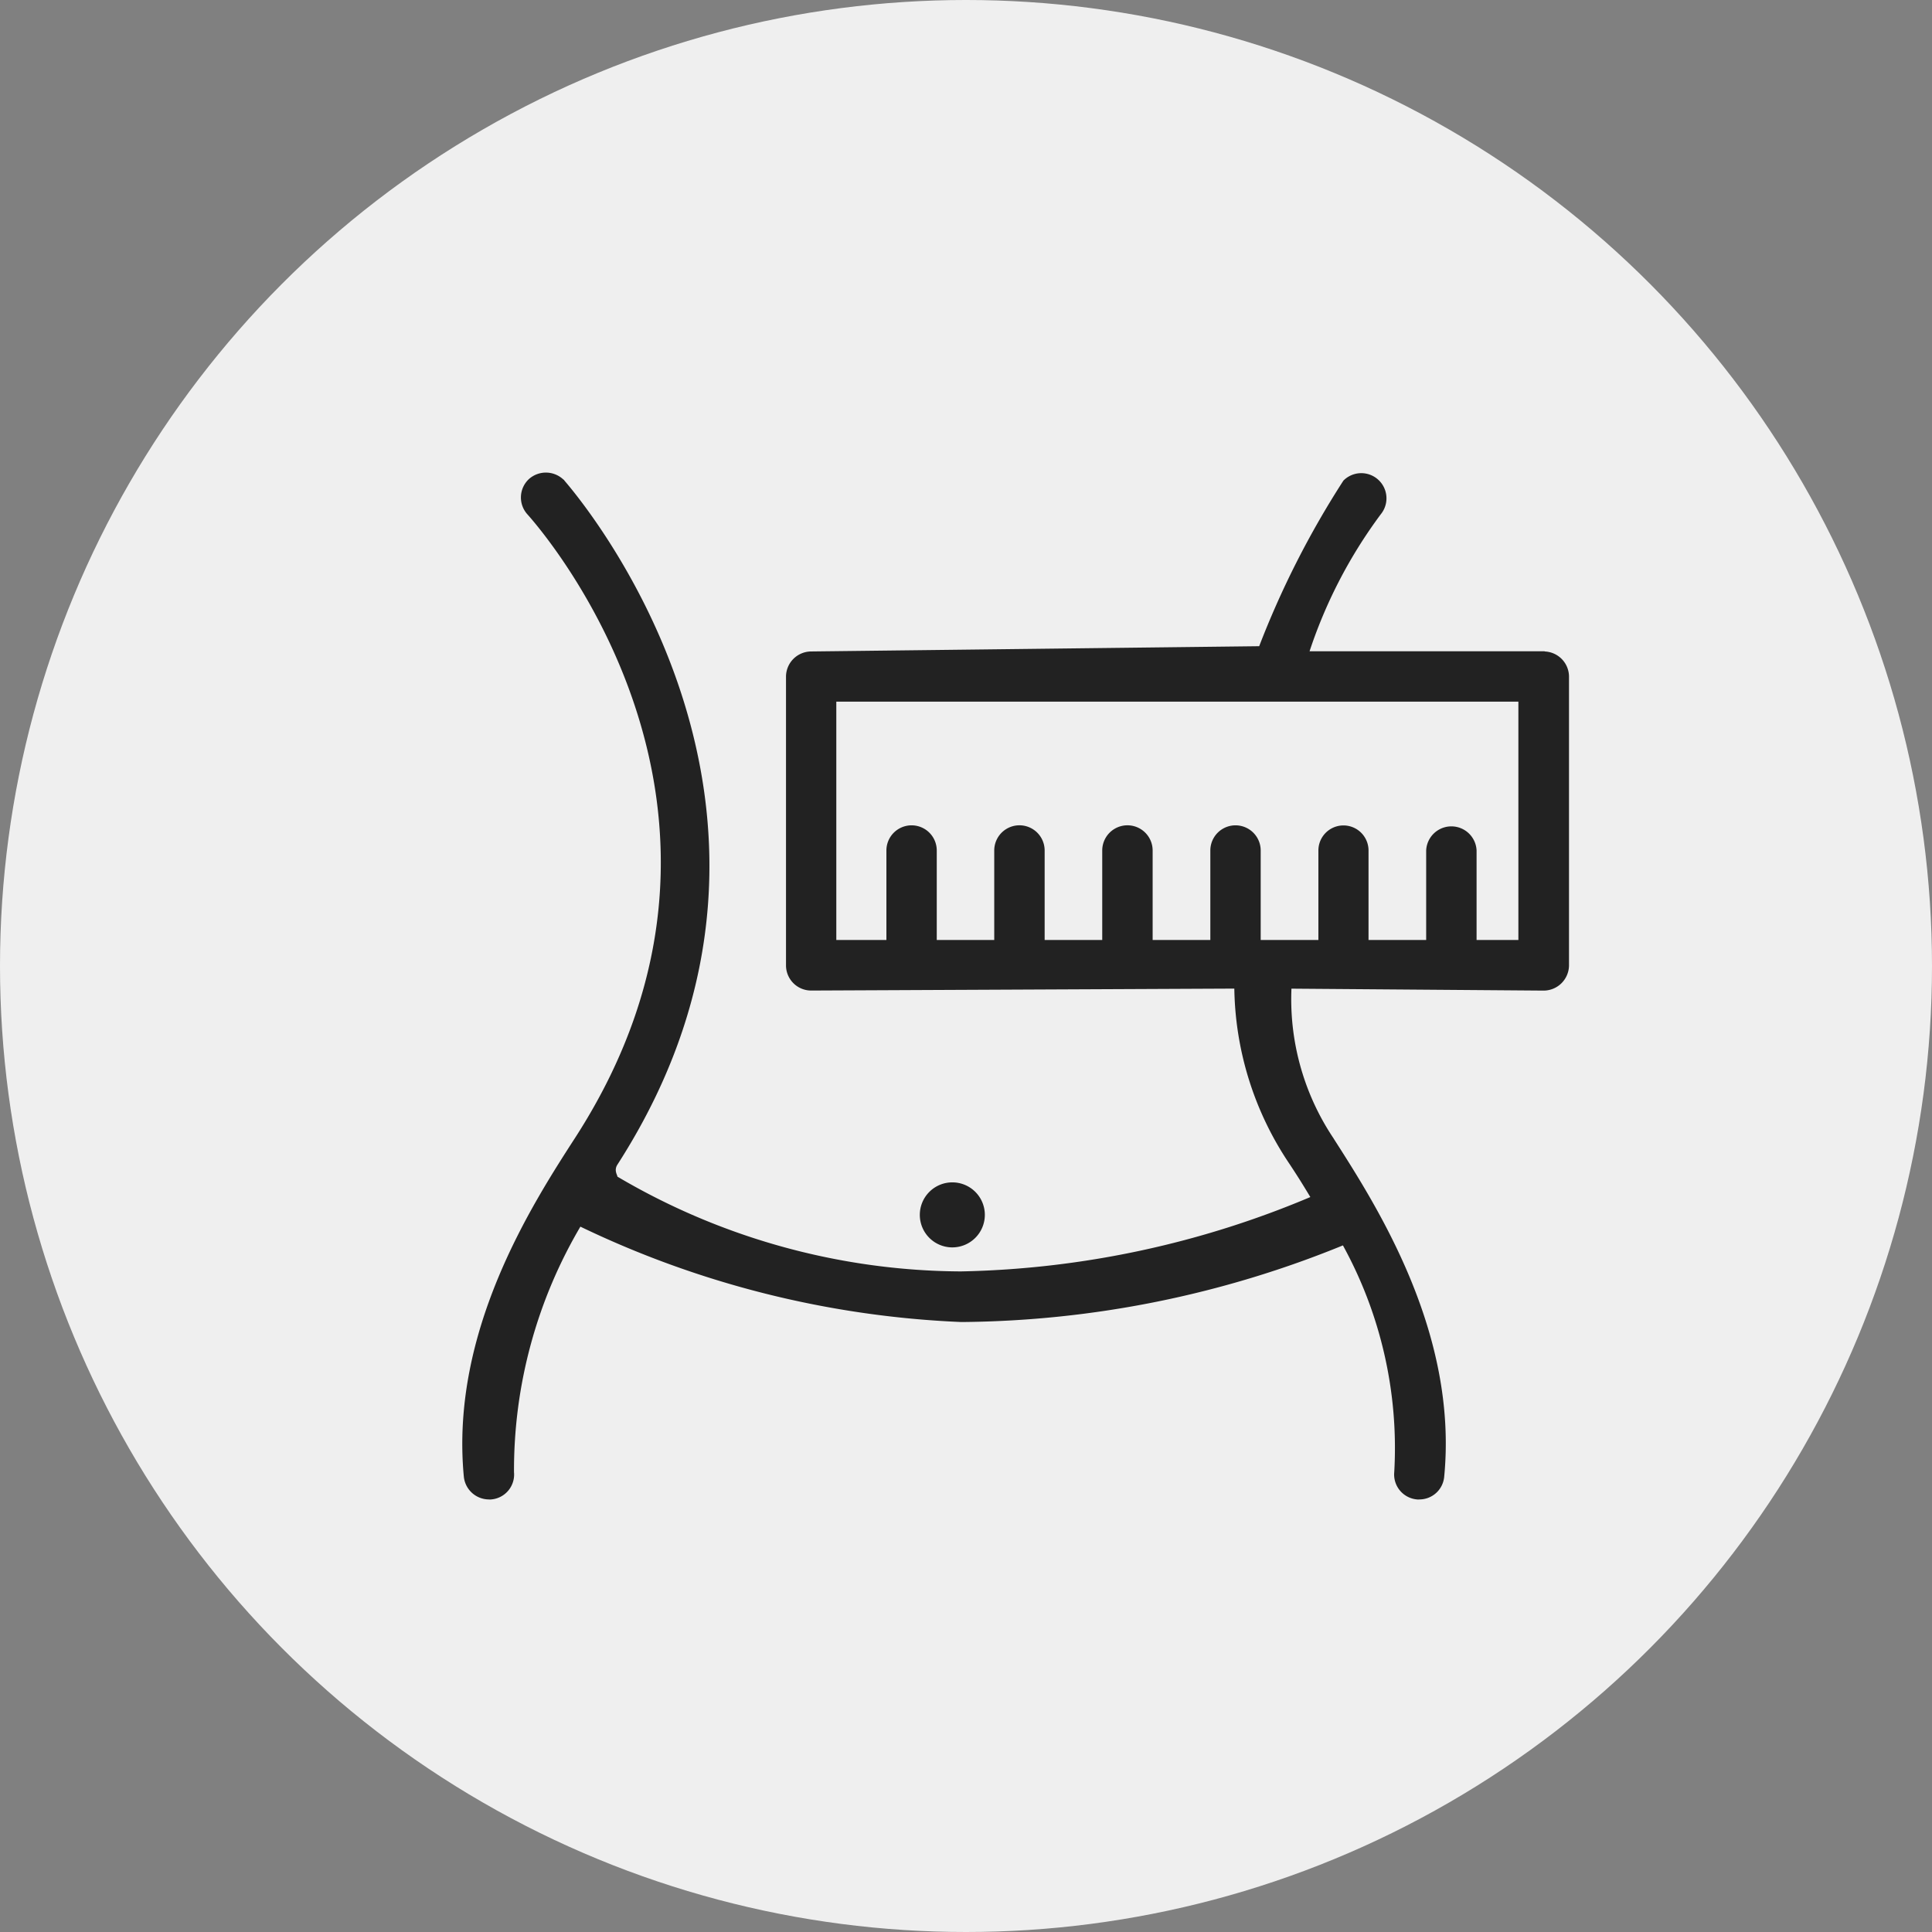 <svg xmlns="http://www.w3.org/2000/svg" width="36.602" height="36.602">
    <rect width="100%" height="100%" fill="#808080" stroke="none"/>
    <defs>
        <style>
            .cls-2{fill:#222;stroke:#222;stroke-width:.1px}
        </style>
    </defs>
    <g id="그룹_1337" data-name="그룹 1337" transform="translate(-40 -426)">
        <g id="icon_obesity" transform="translate(40 426)">
            <circle id="타원_190" data-name="타원 190" cx="18.301" cy="18.301" r="18.301" style="fill:#efefef"/>
            <g id="그룹_1202" data-name="그룹 1202" transform="translate(8.8 9)">
                <path id="패스_880" data-name="패스 880" class="cls-2" d="M64.475 310.965a.566.566 0 1 1 .565-.566.567.567 0 0 1-.565.566z" transform="translate(-55.232 -296.383)"/>
                <path id="패스_883" data-name="패스 883" class="cls-2" d="M71.4 292.588h-4.5a9.215 9.215 0 0 1 1.378-2.675.427.427 0 0 0-.629-.576 17.052 17.052 0 0 0-1.6 3.155l-8.523.1a.429.429 0 0 0-.426.43v5.47a.427.427 0 0 0 .426.424l8.067-.037a6.048 6.048 0 0 0 1.046 3.357c.15.228.234.361.417.666a17.92 17.92 0 0 1-6.692 1.435 12.963 12.963 0 0 1-6.683-1.892c.272.152 0 0 .133-.208 4.4-6.839-.95-12.833-1-12.9a.433.433 0 0 0-.6-.025.427.427 0 0 0-.025.6c.2.224 4.958 5.578.917 11.857-.83 1.284-2.368 3.673-2.11 6.4a.429.429 0 0 0 .425.388.148.148 0 0 0 .042 0 .423.423 0 0 0 .384-.463 9.137 9.137 0 0 1 1.288-4.72 18.351 18.351 0 0 0 7.239 1.822 19.447 19.447 0 0 0 7.249-1.465 8.018 8.018 0 0 1 1 4.363.424.424 0 0 0 .384.463.139.139 0 0 0 .042 0 .422.422 0 0 0 .421-.388c.263-2.722-1.28-5.112-2.105-6.4a4.785 4.785 0 0 1-.787-2.889l4.826.037a.432.432 0 0 0 .43-.428v-5.471a.429.429 0 0 0-.43-.426zm-.425 5.47h-.892v-1.745a.428.428 0 0 0-.855 0v1.745h-1.192v-1.745a.425.425 0 1 0-.85 0v1.745h-1.193v-1.745a.427.427 0 0 0-.854 0v1.745h-1.193v-1.745a.427.427 0 0 0-.855 0v1.745H61.9v-1.745a.427.427 0 0 0-.855 0v1.745h-1.189v-1.745a.427.427 0 0 0-.854 0v1.745h-1.049v-4.615h13.022z" transform="translate(-50.959 -289.2)"/>
            </g>
        </g>
    </g>
</svg>
